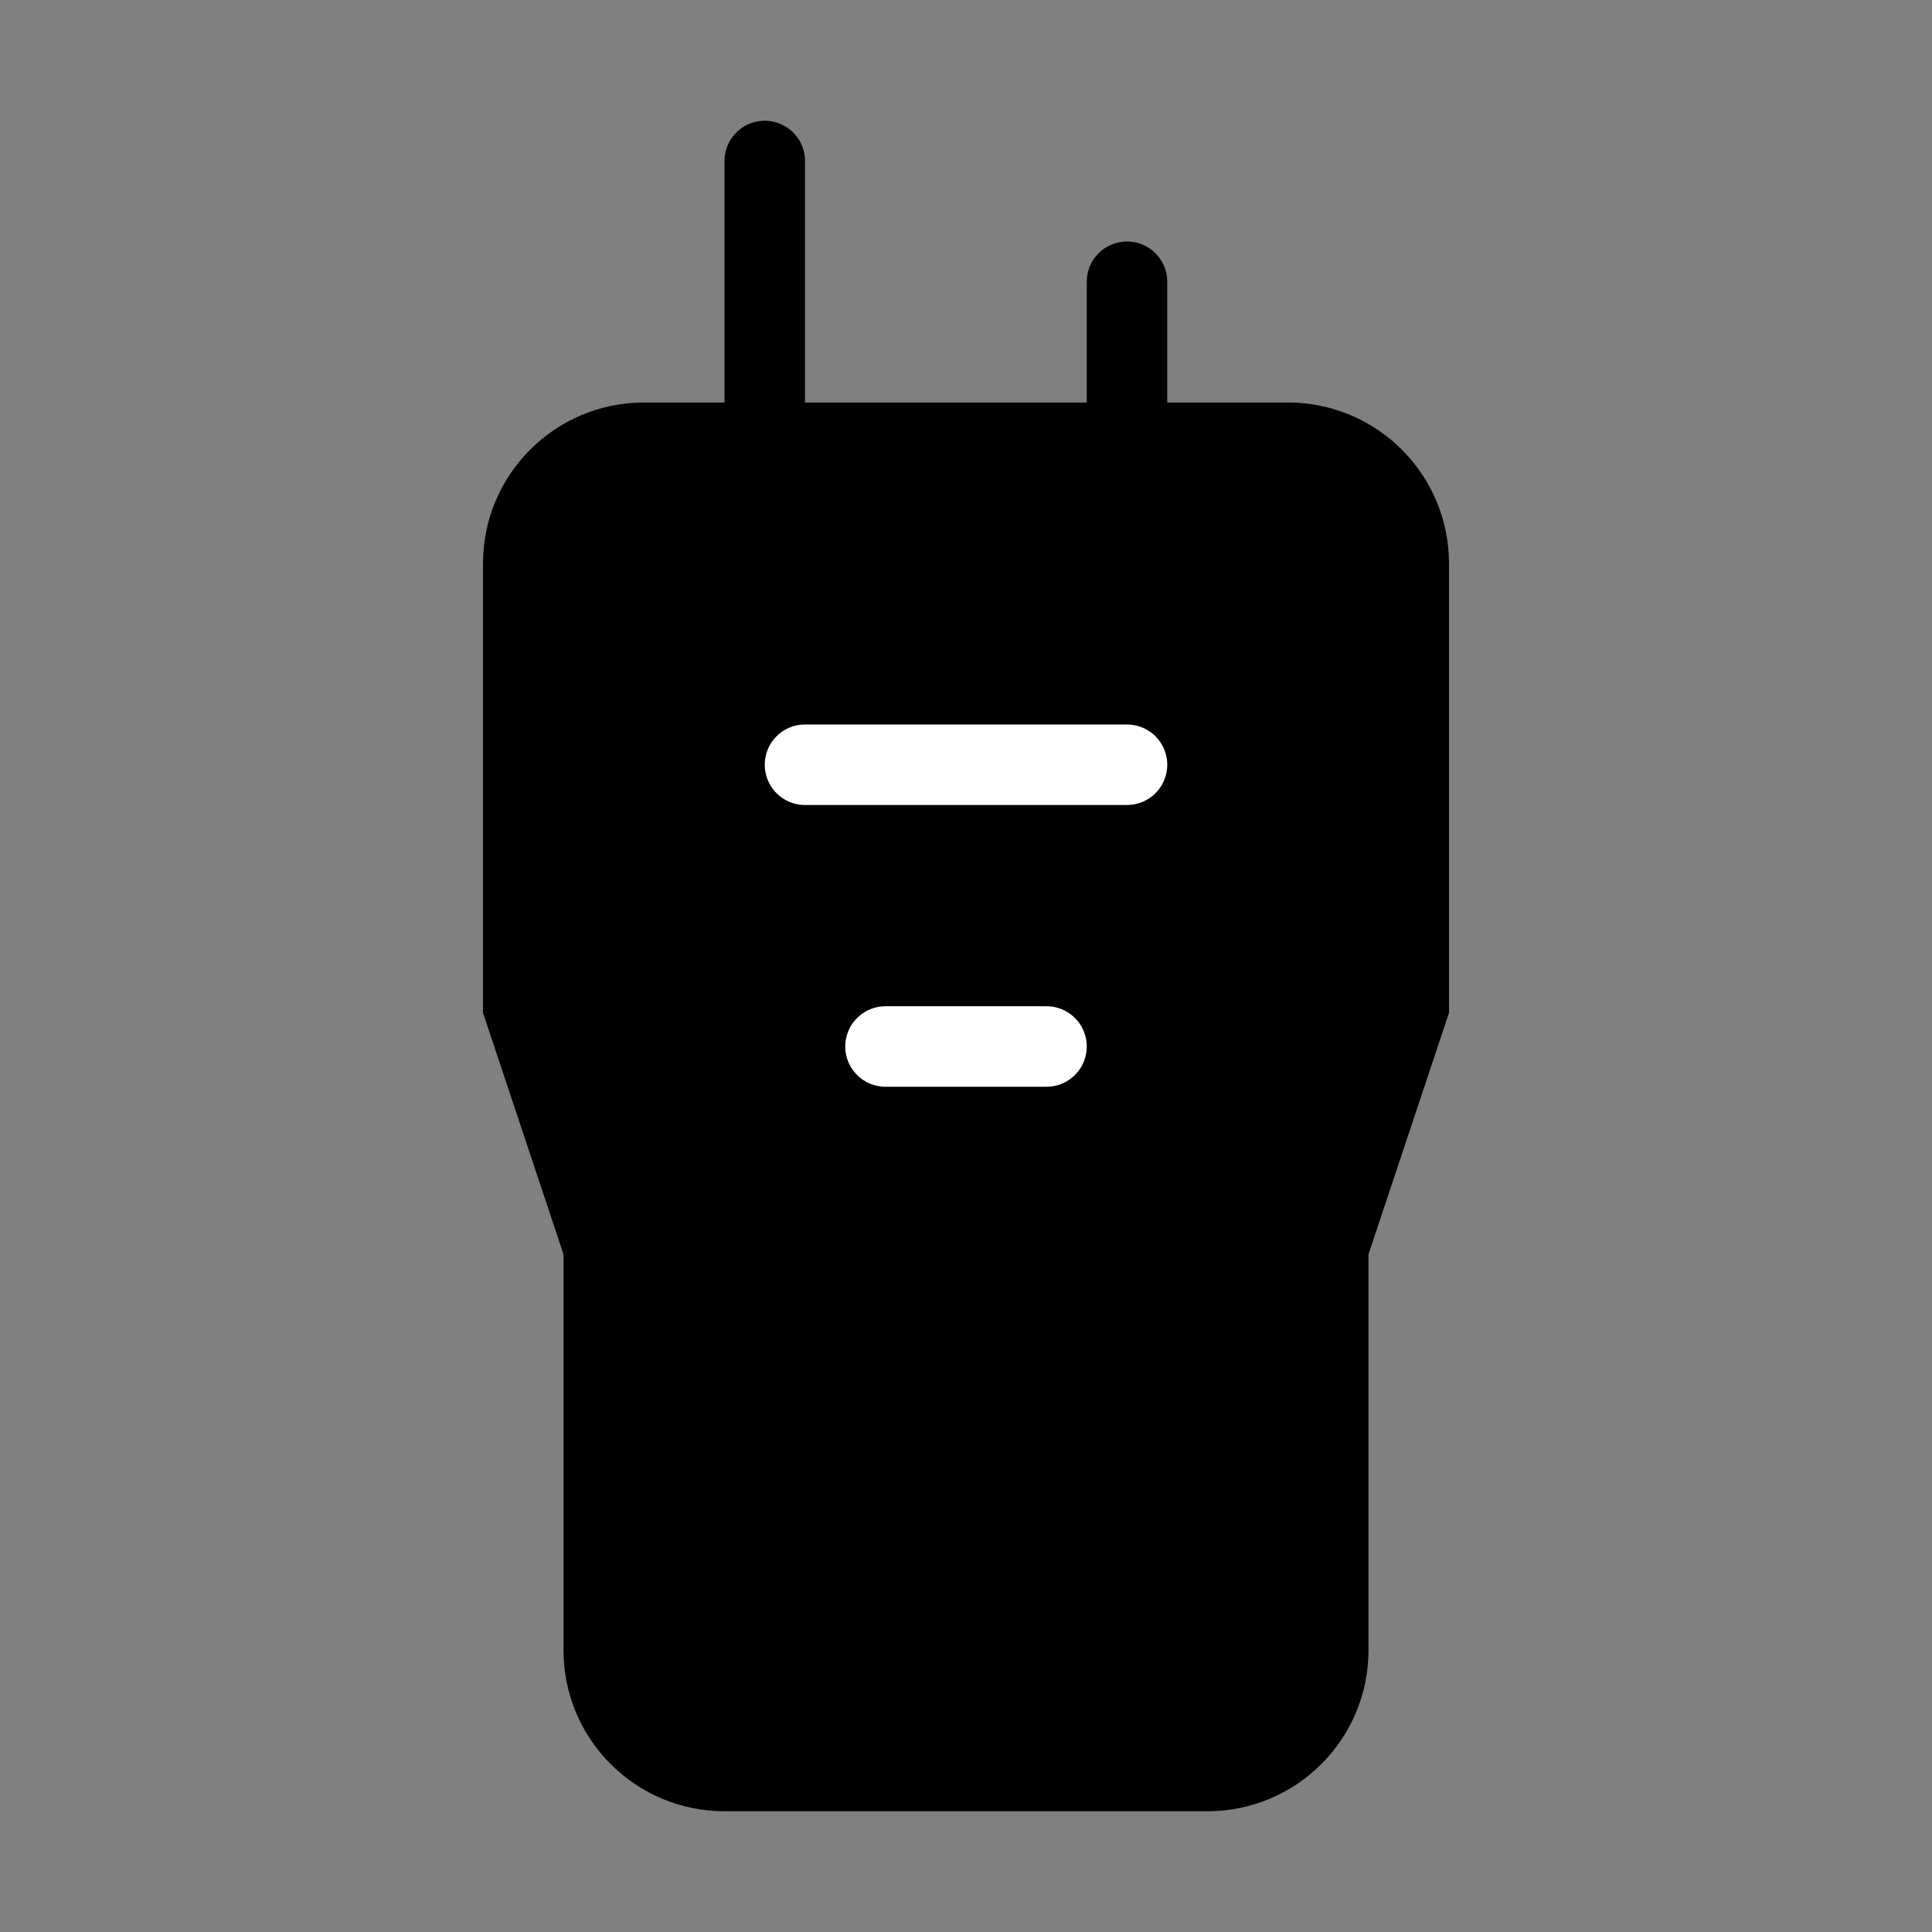 <svg viewBox="0 0 48 48" fill="none" xmlns="http://www.w3.org/2000/svg"><rect x="0" y="0" width="48" height="48" fill="#808080" stroke="none"/><path d="M13 14C13 12.343 14.343 11 16 11H32C33.657 11 35 12.343 35 14V25L33 31V41C33 42.657 31.657 44 30 44H18C16.343 44 15 42.657 15 41V31L13 25V14Z" fill="currentColor" stroke="currentColor" stroke-width="2"/><path d="M19 11L19 4" stroke="currentColor" stroke-width="2" stroke-linecap="round" stroke-linejoin="round"/><path d="M28 11L28 7" stroke="currentColor" stroke-width="2" stroke-linecap="round" stroke-linejoin="round"/><path d="M28 19L20 19" stroke="#fff" stroke-width="2" stroke-linecap="round" stroke-linejoin="round"/><path d="M26 26L22 26" stroke="#fff" stroke-width="2" stroke-linecap="round" stroke-linejoin="round"/></svg>